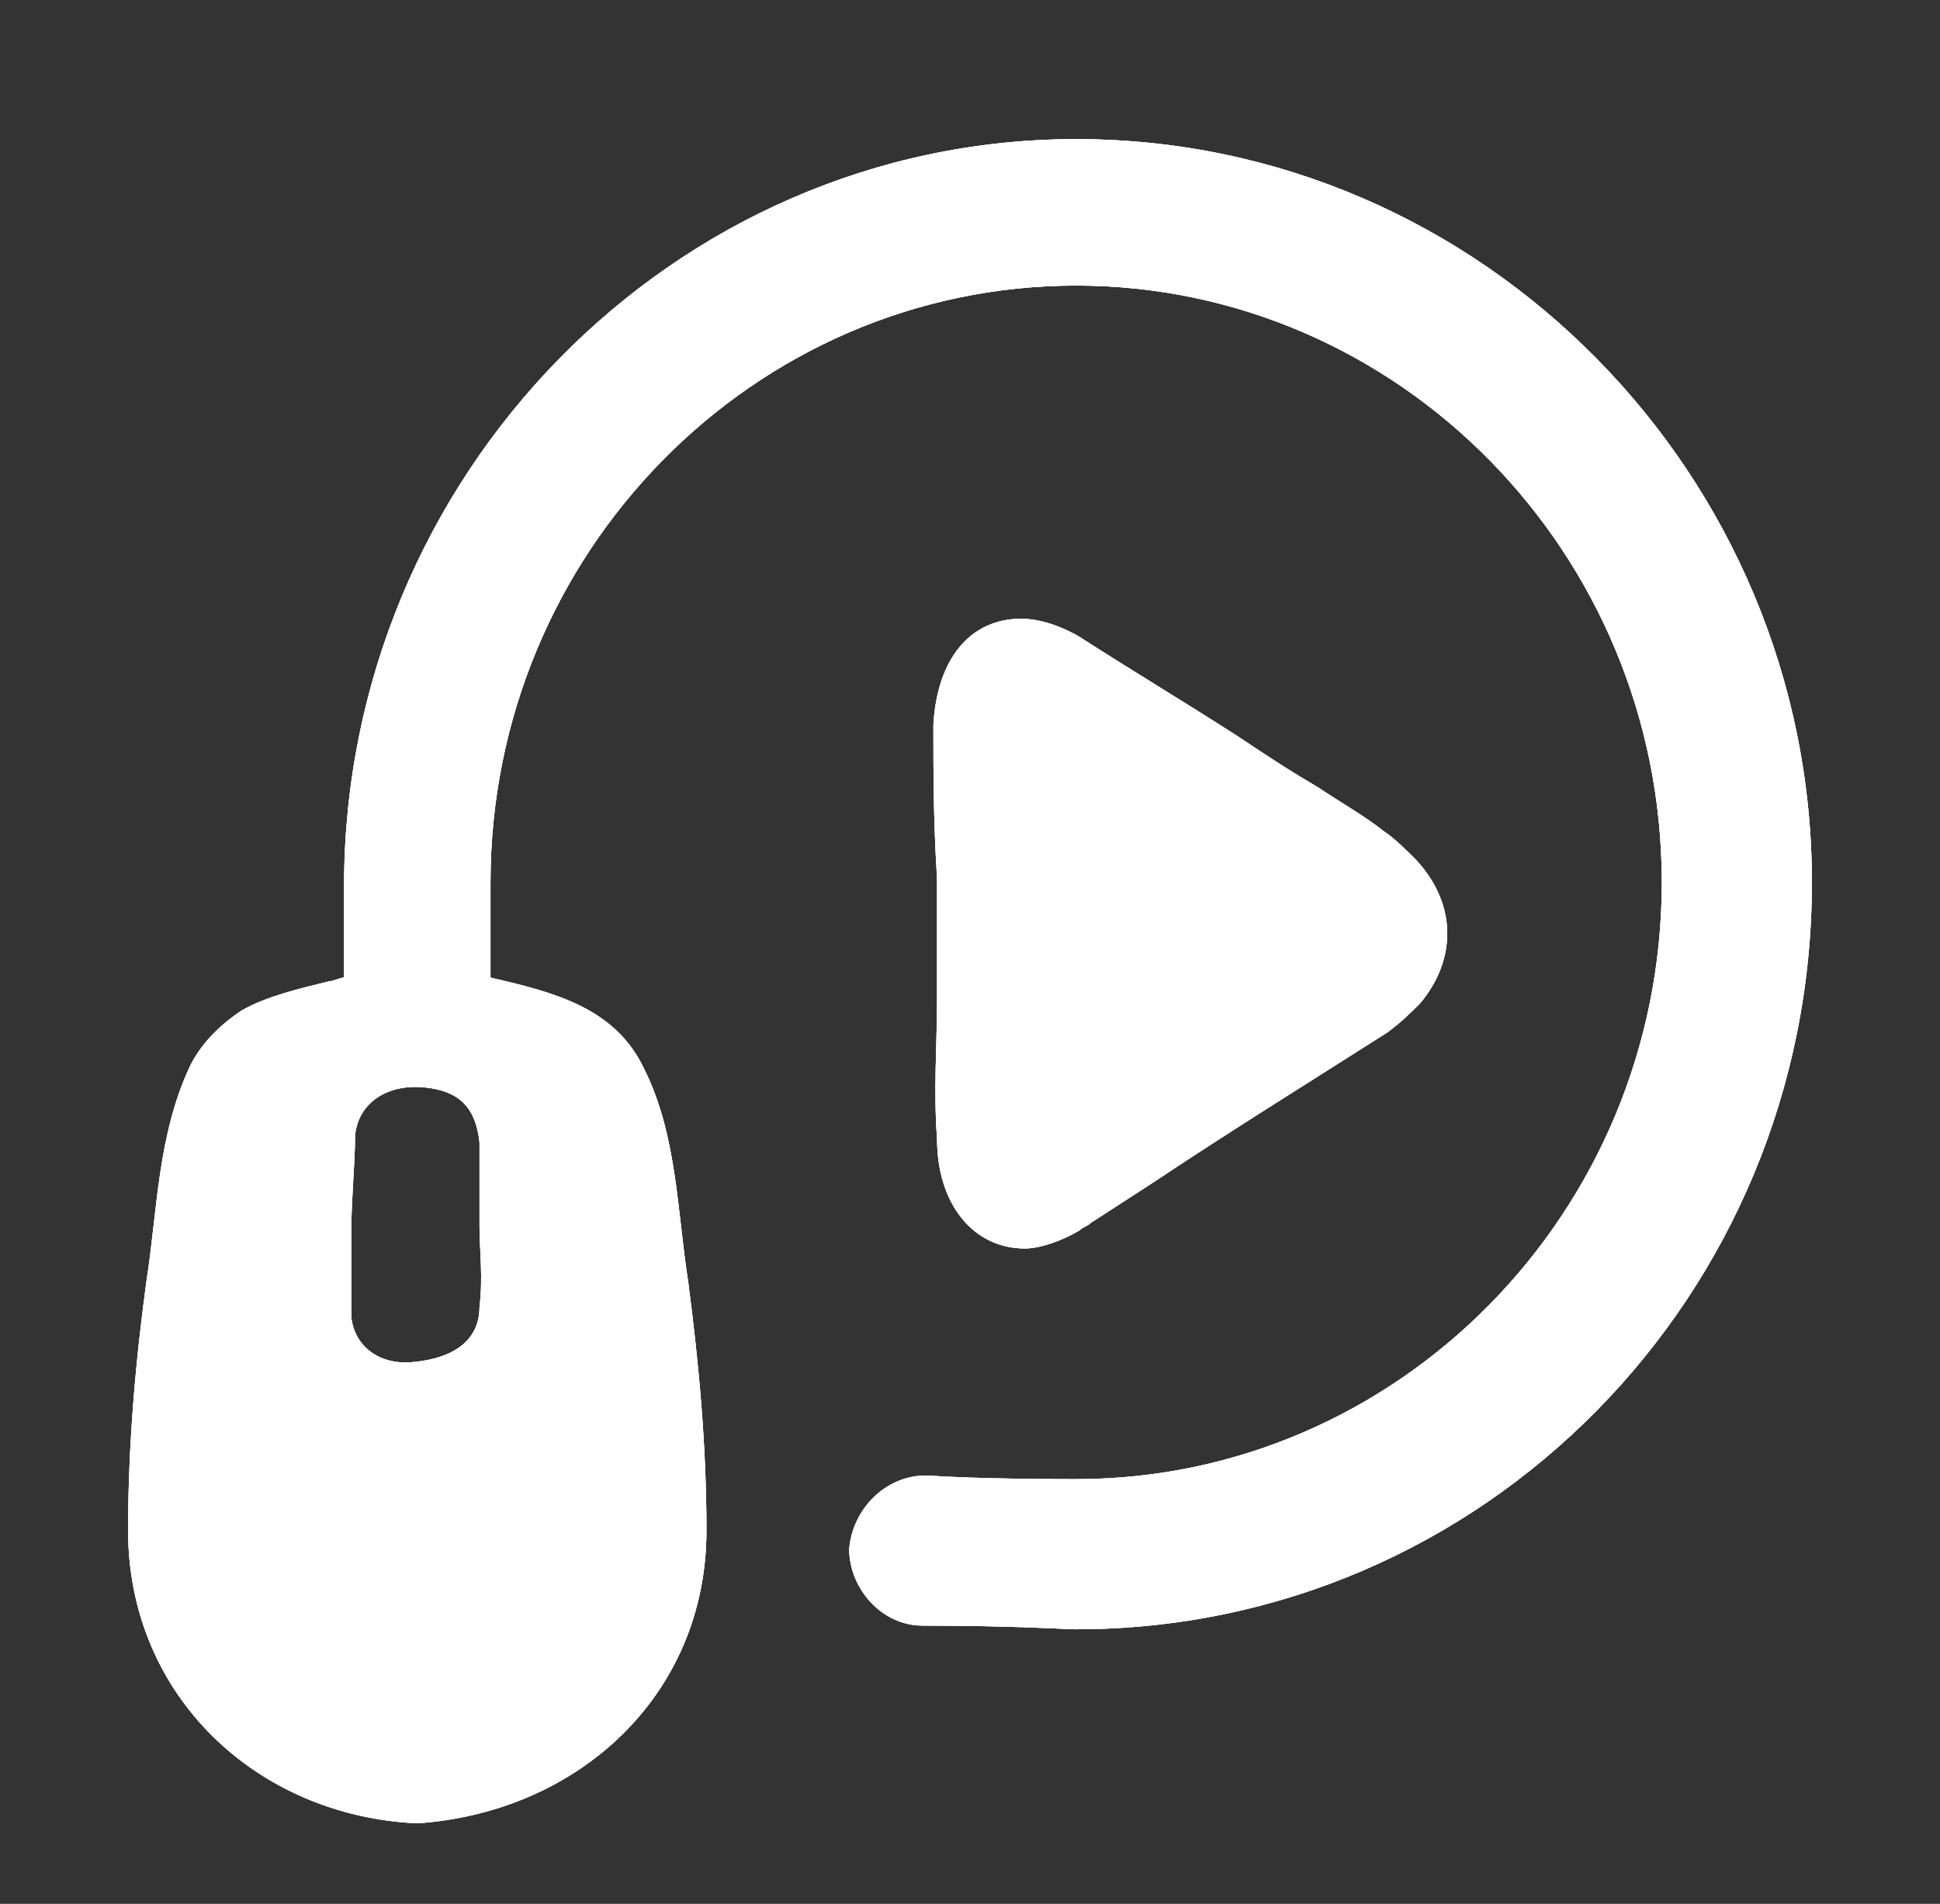 <?xml version="1.0" encoding="utf-8"?>
<!-- Generator: Adobe Illustrator 25.2.0, SVG Export Plug-In . SVG Version: 6.00 Build 0)  -->
<svg version="1.1" id="Layer_1" xmlns="http://www.w3.org/2000/svg" xmlns:xlink="http://www.w3.org/1999/xlink" x="0px" y="0px"
	 viewBox="0 0 53 52" style="enable-background:new 0 0 53 52;" xml:space="preserve">
<rect x="0" y="0" width="53" height="52" fill="#333333" stroke="none"/>
<style type="text/css">
	.st0{clip-path:url(#SVGID_2_);}
	.st1{clip-path:url(#SVGID_4_);fill:#FFFFFF;}
	.st2{clip-path:url(#SVGID_6_);}
	.st3{clip-path:url(#SVGID_8_);fill:#FFFFFF;}
</style>
<g>
	<g>
		<defs>
			<path id="SVGID_1_" d="M25.5,19.8c0.1-1.8,1-2.9,2.4-2.9c0.5,0,1.1,0.2,1.6,0.5c1.4,0.9,2.9,1.8,4.3,2.7c0.6,0.4,1.2,0.8,1.7,1.1
				l0.5,0.3c0.6,0.4,1.3,0.8,1.8,1.2c0.3,0.2,0.6,0.5,0.9,0.8c1.1,1.2,1.1,2.7,0.1,3.9c-0.3,0.3-0.5,0.5-0.9,0.8
				c-2.2,1.4-4.3,2.7-6.4,4.1l-1.7,1.1c-0.1,0.1-0.2,0.1-0.3,0.2c-0.5,0.3-1.1,0.5-1.5,0.5c-1.4,0-2.4-1.2-2.4-3
				c-0.1-1.3,0-2.6,0-3.8v-1.6v-0.5v-1V24C25.5,22.4,25.5,21.1,25.5,19.8"/>
		</defs>
		<use xlink:href="#SVGID_1_"  style="overflow:visible;fill:#FFFFFF;"/>
		<clipPath id="SVGID_2_">
			<use xlink:href="#SVGID_1_"  style="overflow:visible;"/>
		</clipPath>
		<g class="st0">
			<g>
				<defs>
					<rect id="SVGID_3_" x="-696.5" y="-1416.2" width="1440" height="4448"/>
				</defs>
				<use xlink:href="#SVGID_3_"  style="overflow:visible;fill:#FFFFFF;"/>
				<clipPath id="SVGID_4_">
					<use xlink:href="#SVGID_3_"  style="overflow:visible;"/>
				</clipPath>
				<rect x="24.5" y="15.8" class="st1" width="16.3" height="19"/>
			</g>
		</g>
	</g>
</g>
<g>
	<g>
		<defs>
			<path id="SVGID_5_" d="M29.4,3.8c-11,0-20,9.2-20,20.4c0,0.3,0,1.2,0,2.3c0,0.1,0,0.1,0,0.2c-0.1,0-0.3,0.1-0.4,0.1
				c-0.8,0.2-1.7,0.4-2.4,0.8C6,28,5.5,28.5,5.2,29.1C4.3,31,4.3,33.1,4,35c-0.3,2.2-0.5,4.5-0.5,6.8c0,4.5,3.5,7.8,7.9,8
				c4.4-0.3,7.9-3.5,7.9-8c0-2.3-0.2-4.5-0.5-6.8c-0.3-1.9-0.3-4-1.2-5.8c-0.8-1.7-2.5-2.1-4.2-2.5c0-0.1,0-0.2,0-0.3
				c0-1.1,0-2,0-2.3c0-9,7.2-16.3,16-16.3s16,7.3,16,16.3s-7.2,16.3-16,16.3c-0.4,0-2.6,0-4.1-0.1c-1.1,0-2,0.9-2.1,2
				c0,1.1,0.9,2.1,2,2.1c2.5,0,3.9,0.1,4.2,0.1c11.1,0,20.1-9.1,20.1-20.4C49.5,13,40.5,3.8,29.4,3.8 M13.1,35.7
				c0,0.9-0.7,1.4-1.8,1.5c-0.9,0.1-1.6-0.4-1.7-1.2c0-0.8,0-1.7,0-2.5s0.1-1.7,0.1-2.5c0.1-0.9,0.9-1.4,1.9-1.3s1.4,0.6,1.5,1.5
				v0.1c0,0.7,0,1.5,0,2.2C13.1,34.1,13.2,34.9,13.1,35.7"/>
		</defs>
		<use xlink:href="#SVGID_5_"  style="overflow:visible;fill:#FFFFFF;"/>
		<clipPath id="SVGID_6_">
			<use xlink:href="#SVGID_5_"  style="overflow:visible;"/>
		</clipPath>
		<g class="st2">
			<g>
				<defs>
					<rect id="SVGID_7_" x="-696.5" y="-1416.2" width="1440" height="4448"/>
				</defs>
				<use xlink:href="#SVGID_7_"  style="overflow:visible;fill:#FFFFFF;"/>
				<clipPath id="SVGID_8_">
					<use xlink:href="#SVGID_7_"  style="overflow:visible;"/>
				</clipPath>
				<rect x="2.5" y="2.8" class="st3" width="48" height="48"/>
			</g>
		</g>
	</g>
</g>
</svg>
